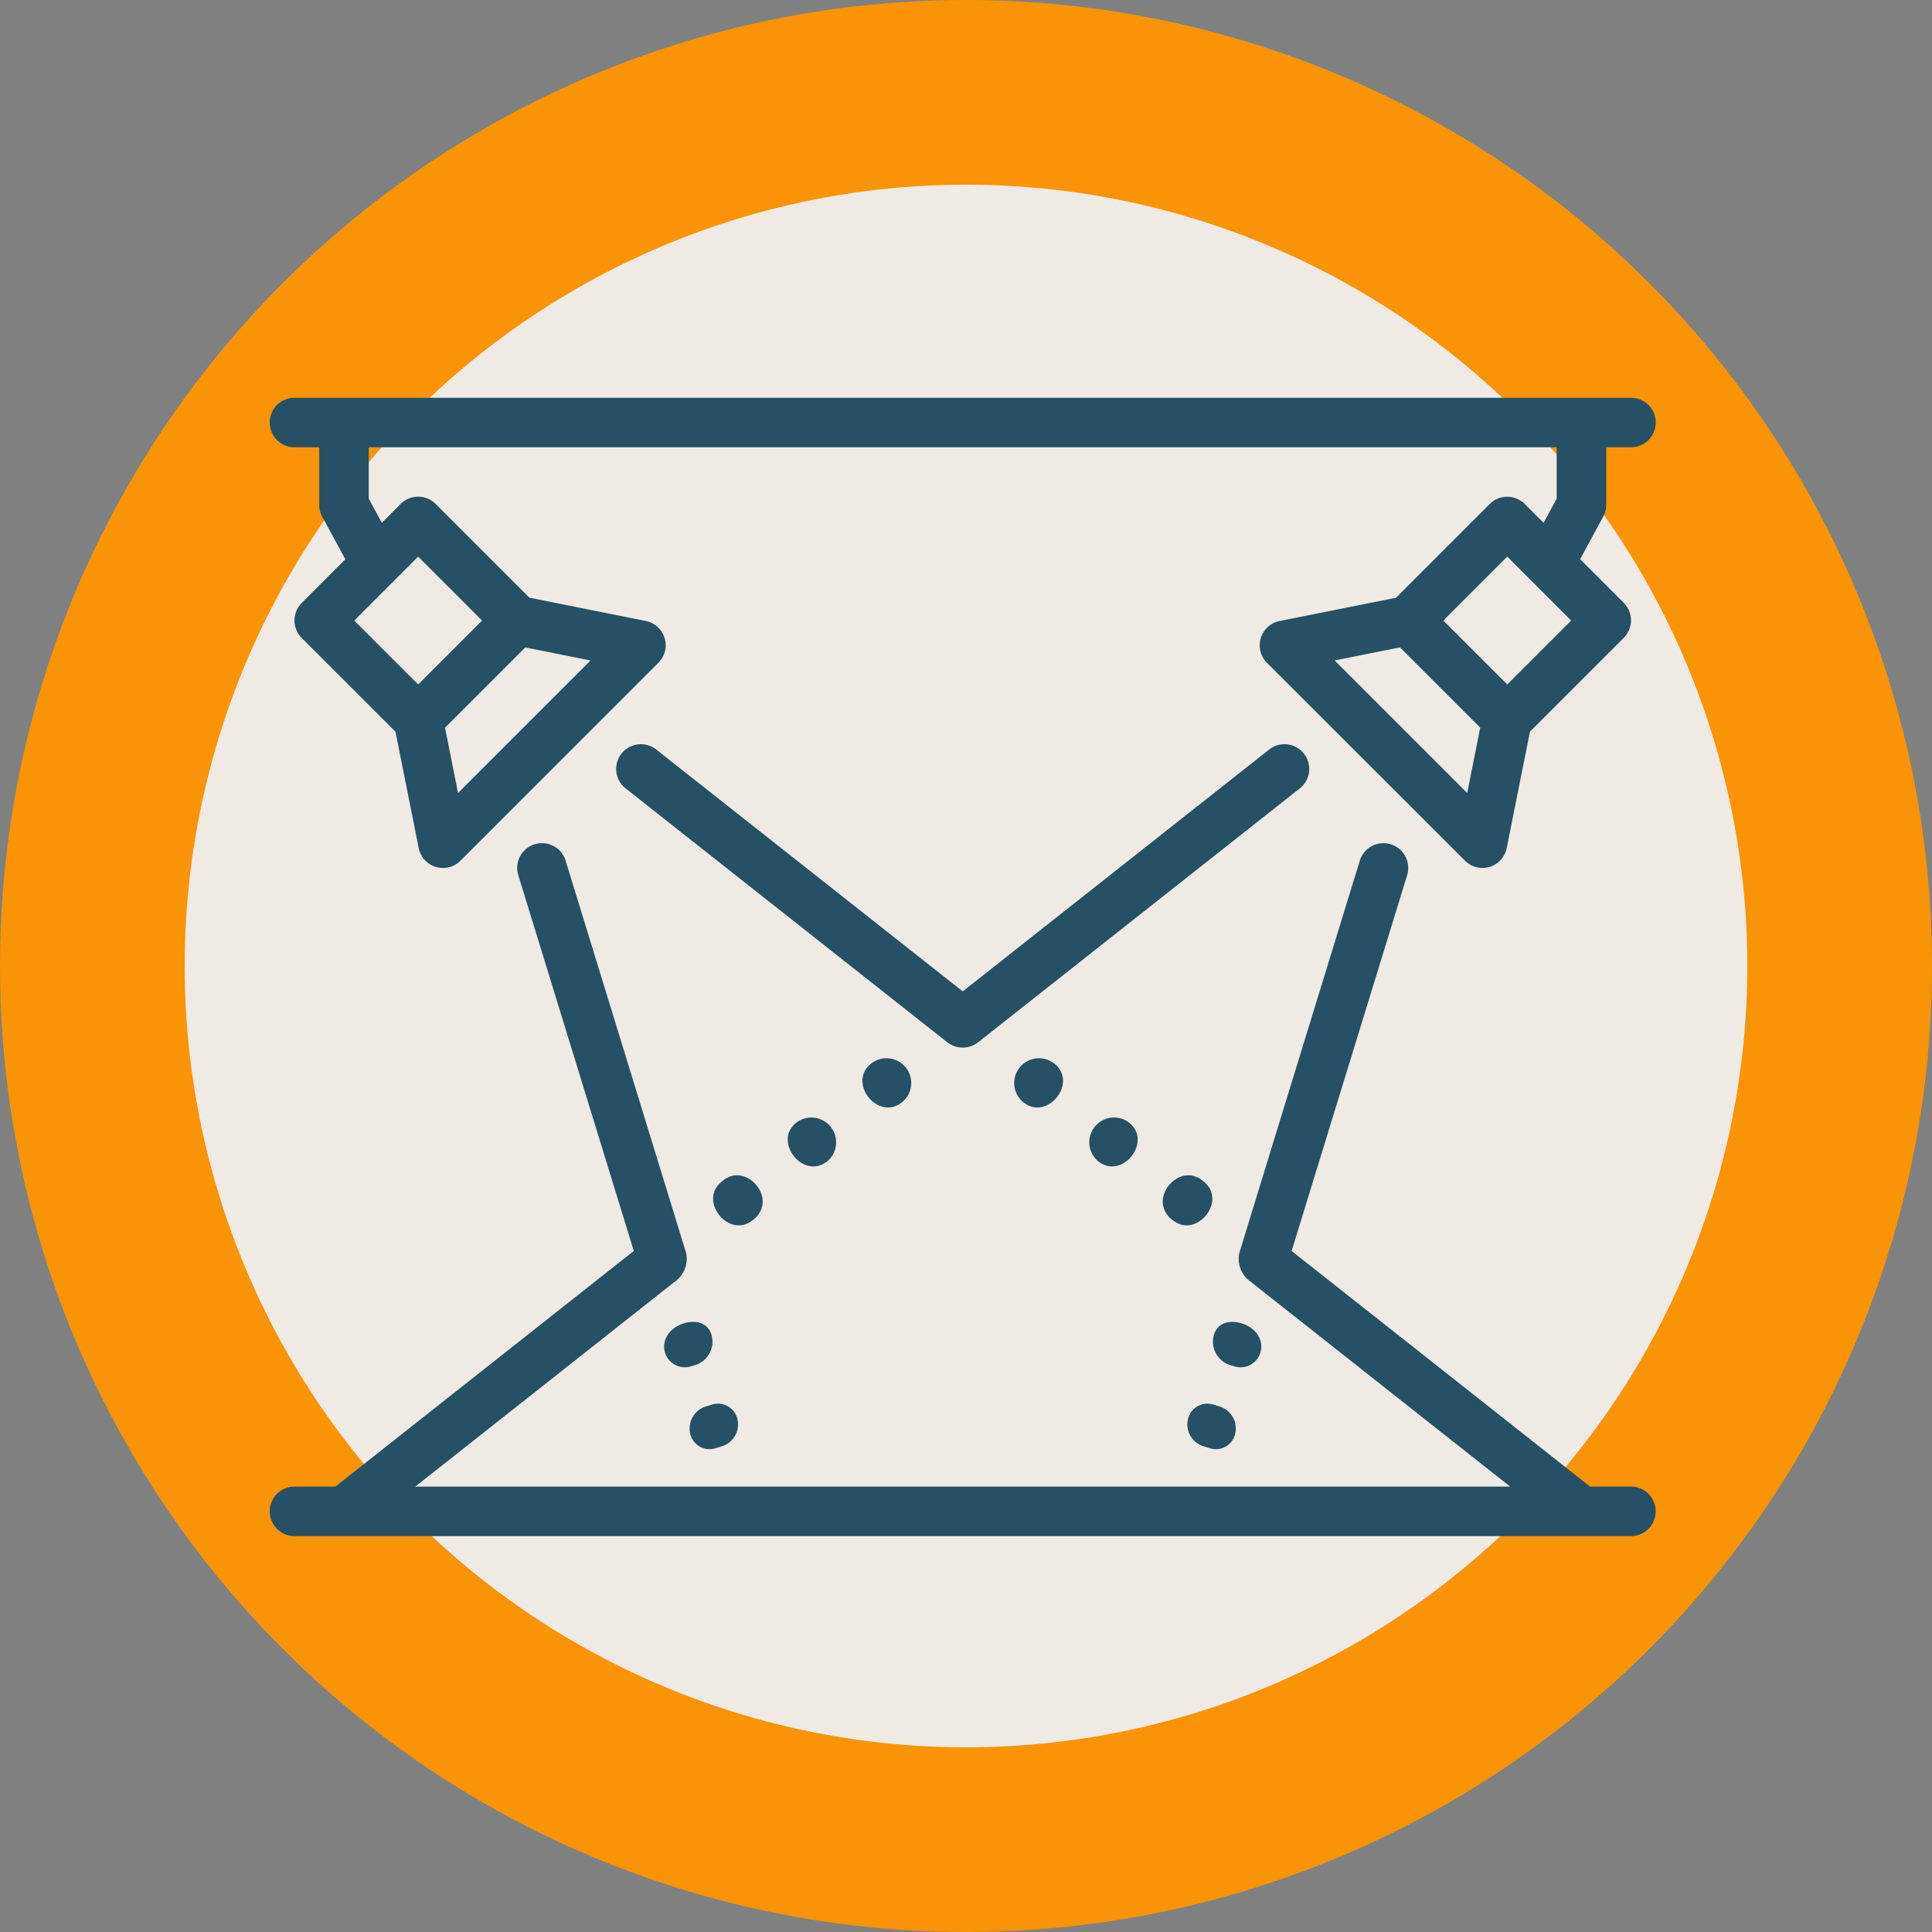 <svg xmlns="http://www.w3.org/2000/svg" width="136" height="136" viewBox="0 0 136 136">
  <rect x="0" y="0" width="136" height="136" fill="#808080" stroke="none"/>
  <g id="Grupo_109247" data-name="Grupo 109247" transform="translate(2136 11178)">
    <circle id="Elipse_4950" data-name="Elipse 4950" cx="68" cy="68" r="68" transform="translate(-2136 -11178)" fill="#ff9500" opacity="0.95" style="isolation: isolate"/>
    <circle id="Elipse_4951" data-name="Elipse 4951" cx="55" cy="55" r="55" transform="translate(-2123 -11165)" fill="#efefef" opacity="0.95" style="isolation: isolate"/>
    <g id="iluminacion-escenica" transform="translate(-2121 -11159)">
      <path id="Trazado_114416" data-name="Trazado 114416" d="M94.582,12.484V16.1l-.925,1.705-1.327-1.327a1.74,1.74,0,0,0-2.463,0l-6.6,6.6-8.192,1.639a1.742,1.742,0,0,0-.89,2.939L88.124,41.587a1.742,1.742,0,0,0,2.939-.89L92.7,32.5l6.6-6.6a1.74,1.74,0,0,0,0-2.463l-3.071-3.071,1.627-3a1.727,1.727,0,0,0,.213-.829V12.484h1.742a1.742,1.742,0,0,0,0-3.484H5.729a1.742,1.742,0,0,0,0,3.484H7.471v4.059a1.727,1.727,0,0,0,.213.829l1.627,3L6.24,23.446a1.74,1.74,0,0,0,0,2.463l6.6,6.6L14.474,40.7a1.742,1.742,0,0,0,2.939.89L31.349,27.651a1.742,1.742,0,0,0-.89-2.939l-8.192-1.639-6.6-6.6a1.74,1.74,0,0,0-2.463,0L11.88,17.806,10.955,16.1V12.484Zm-6.3,24.339-9.332-9.332,4.6-.92,5.649,5.649Zm-71.957-4.6,5.649-5.649,4.6.92-9.332,9.332ZM91.1,29.182l-4.5-4.5,4.5-4.5,4.5,4.5Zm-81.163-4.5,4.5-4.5,4.5,4.5-4.5,4.5Z" transform="translate(0 0)" fill="#255065"/>
      <path id="Trazado_114417" data-name="Trazado 114417" d="M99.808,75.776a1.742,1.742,0,0,0,0-3.484H96.93L75.922,55.706l8.131-26.452a1.742,1.742,0,0,0-3.331-1.024c-2.122,6.9-6.363,20.712-8.483,27.617a1.956,1.956,0,0,0,.57,1.834c.007.005.01.014.017.021L91.305,72.292H14.232L32.711,57.7c.007-.007.01-.016.017-.021a1.956,1.956,0,0,0,.57-1.834c-2.12-6.905-6.362-20.714-8.483-27.617a1.742,1.742,0,1,0-3.331,1.024l8.131,26.452L8.607,72.292H5.729a1.742,1.742,0,0,0,0,3.484Z" transform="translate(0 13.355)" fill="#255065"/>
      <path id="Trazado_114418" data-name="Trazado 114418" d="M43.471,43.981,66.116,26.109a1.741,1.741,0,1,0-2.157-2.735L42.393,40.395H42.38L20.813,23.374a1.741,1.741,0,0,0-2.157,2.735L41.3,43.981A1.76,1.76,0,0,0,43.471,43.981Z" transform="translate(10.382 10.388)" fill="#255065"/>
      <path id="Trazado_114419" data-name="Trazado 114419" d="M45.306,47.339c-.552-1.047-2.679-1.535-3.12-.108a1.724,1.724,0,0,0,1.141,2.155l.341.1a1.455,1.455,0,0,0,1.637-2.151Z" transform="translate(28.275 27.708)" fill="#255065"/>
      <path id="Trazado_114420" data-name="Trazado 114420" d="M20.13,47.339c.552-1.047,2.679-1.535,3.12-.108a1.724,1.724,0,0,1-1.141,2.155l-.341.1A1.455,1.455,0,0,1,20.13,47.339Z" transform="translate(11.826 27.708)" fill="#255065"/>
      <path id="Trazado_114421" data-name="Trazado 114421" d="M42.209,52.647l.467.143a1.39,1.39,0,0,0,1.738-.921,1.618,1.618,0,0,0-1.07-2.021l-.444-.136a1.4,1.4,0,0,0-1.754.928,1.605,1.605,0,0,0,1.063,2.007Z" transform="translate(27.508 30.16)" fill="#255065"/>
      <path id="Trazado_114422" data-name="Trazado 114422" d="M23.237,52.647l-.467.143a1.39,1.39,0,0,1-1.738-.921,1.618,1.618,0,0,1,1.07-2.021l.444-.136a1.4,1.4,0,0,1,1.754.928,1.606,1.606,0,0,1-1.063,2.007Z" transform="translate(12.583 30.16)" fill="#255065"/>
      <path id="Trazado_114423" data-name="Trazado 114423" d="M37.764,41.193c1.678,1.324,3.853-1.4,2.16-2.735A1.743,1.743,0,0,0,37.764,41.193Z" transform="translate(24.548 21.56)" fill="#255065"/>
      <path id="Trazado_114424" data-name="Trazado 114424" d="M27.7,41.193c-1.678,1.324-3.853-1.4-2.16-2.735A1.743,1.743,0,0,1,27.7,41.193Z" transform="translate(15.526 21.56)" fill="#255065"/>
      <path id="Trazado_114425" data-name="Trazado 114425" d="M42.957,40.858l-.108-.085c-1.3-1.029-2.911.4-2.759,1.658a1.643,1.643,0,0,0,.707,1.158C42.469,44.913,44.65,42.2,42.957,40.858Z" transform="translate(26.769 23.312)" fill="#255065"/>
      <path id="Trazado_114426" data-name="Trazado 114426" d="M22.523,40.858l.108-.085c1.3-1.029,2.911.4,2.759,1.658a1.643,1.643,0,0,1-.707,1.158C23.009,44.913,20.83,42.2,22.523,40.858Z" transform="translate(13.289 23.312)" fill="#255065"/>
      <path id="Trazado_114427" data-name="Trazado 114427" d="M34.747,38.811c1.683,1.329,3.853-1.4,2.162-2.733A1.742,1.742,0,0,0,34.747,38.811Z" transform="translate(22.307 19.792)" fill="#255065"/>
      <path id="Trazado_114428" data-name="Trazado 114428" d="M30.718,38.811c-1.683,1.329-3.853-1.4-2.162-2.733A1.742,1.742,0,0,1,30.718,38.811Z" transform="translate(17.765 19.792)" fill="#255065"/>
    </g>
  </g>
</svg>
